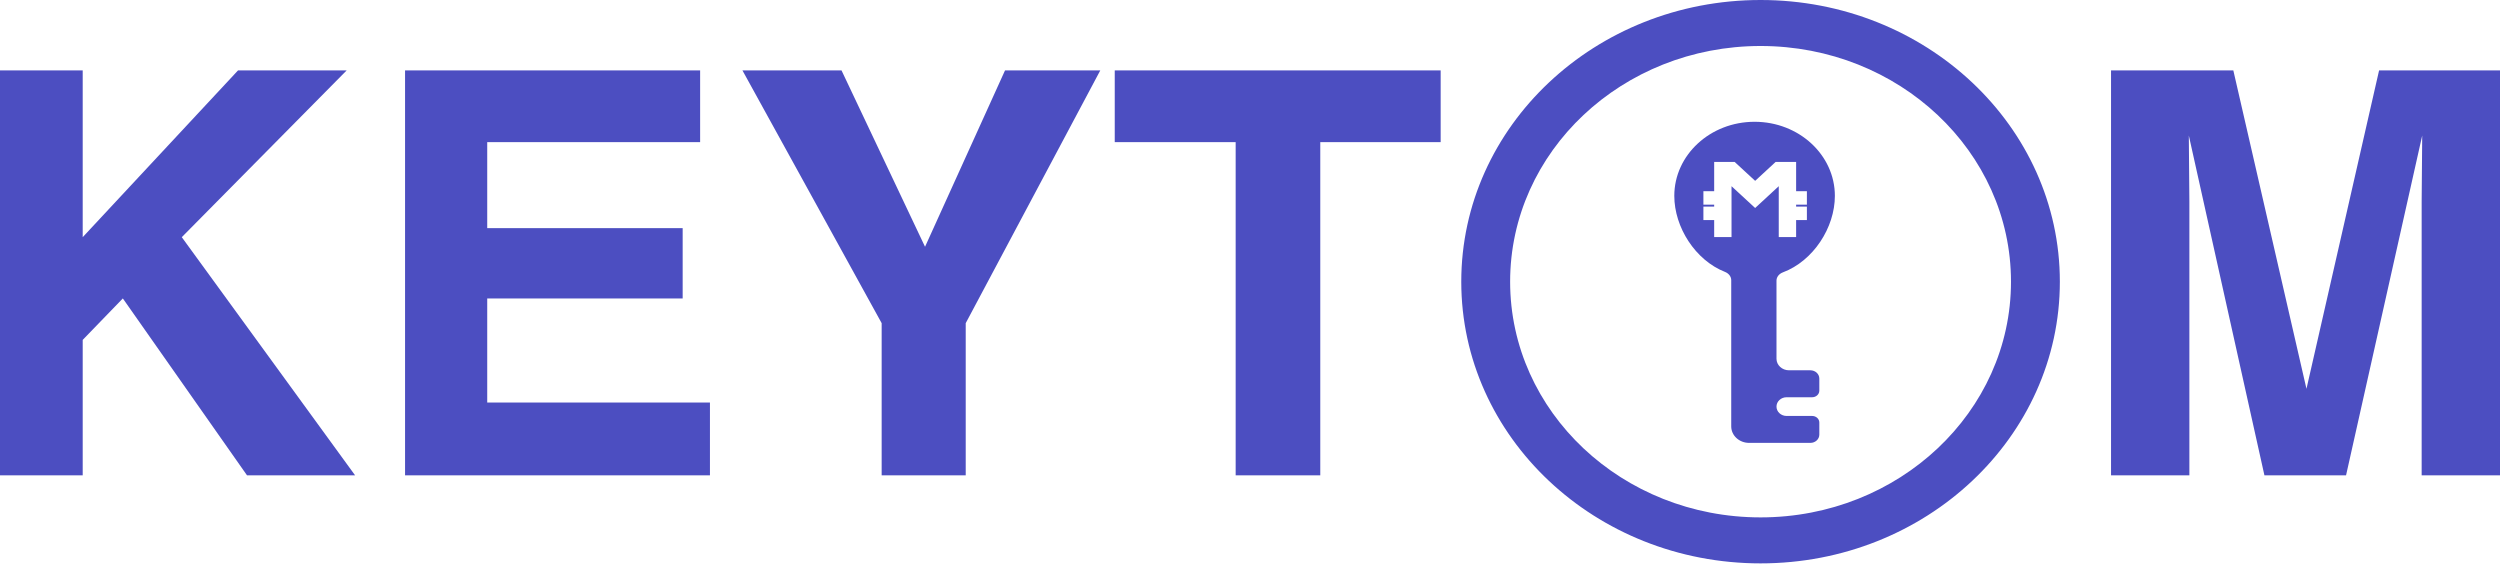 <svg width="136" height="31" viewBox="0 0 136 31" fill="none" xmlns="http://www.w3.org/2000/svg">
<path d="M19.318 25.859H13.438L6.682 16.235L4.499 18.491V25.859H0V3.831H4.499V12.902L12.948 3.831H18.858L9.889 12.902L19.318 25.859ZM37.137 16.235H26.505V21.899H38.621V25.859H22.035V3.831H38.087V7.731H26.505V12.409H37.137V16.235ZM59.855 3.831L52.535 17.58V25.859H47.962V17.58L40.389 3.831H45.779L50.322 13.425L54.673 3.831H59.855ZM78.372 3.831V7.731H71.823V25.859H67.22V7.731H60.642V3.831H78.372ZM119.102 25.859H114.84V3.831H121.493L125.472 21.152L129.422 3.831H136V25.859H131.738V10.96C131.738 10.531 131.743 9.933 131.753 9.166C131.763 8.389 131.768 7.791 131.768 7.373L127.625 25.859H123.185L119.072 7.373C119.072 7.791 119.077 8.389 119.087 9.166C119.097 9.933 119.102 10.531 119.102 10.96V25.859Z" fill="#4C4EC1"/>
<path fill-rule="evenodd" clip-rule="evenodd" d="M95.775 2.502C88.251 2.502 82.151 8.242 82.151 15.324C82.151 22.405 88.251 28.146 95.775 28.146C103.299 28.146 109.398 22.405 109.398 15.324C109.398 8.242 103.299 2.502 95.775 2.502ZM79.493 15.324C79.493 6.861 86.783 0 95.775 0C104.767 0 112.056 6.861 112.056 15.324C112.056 23.787 104.767 30.648 95.775 30.648C86.783 30.648 79.493 23.787 79.493 15.324Z" fill="#4C4EC1"/>
<path fill-rule="evenodd" clip-rule="evenodd" d="M96.988 14.817C96.786 14.892 96.641 15.066 96.641 15.267V19.516C96.641 19.863 96.945 20.144 97.321 20.144H98.484C98.753 20.144 98.971 20.345 98.971 20.593V21.251C98.971 21.449 98.797 21.61 98.582 21.61H97.192C96.887 21.61 96.641 21.838 96.641 22.119C96.641 22.4 96.887 22.628 97.192 22.628H98.582C98.797 22.628 98.971 22.788 98.971 22.986V23.645C98.971 23.892 98.753 24.093 98.484 24.093H95.152C94.615 24.093 94.179 23.692 94.179 23.196V15.239C94.179 15.041 94.037 14.87 93.84 14.792C92.225 14.157 91.082 12.358 91.082 10.656C91.082 8.43 93.038 6.625 95.45 6.625C97.861 6.625 99.817 8.43 99.817 10.656C99.817 12.383 98.641 14.198 96.988 14.817ZM94.365 8.809H93.251V10.402H92.665V11.135H93.251V11.239H92.665V11.972H93.251V12.896H94.195V10.129L95.48 11.315L96.764 10.129V12.896H97.709V11.972H98.295V11.239H97.709V11.135H98.295V10.402H97.709V8.809H96.594L95.48 9.838L94.365 8.809Z" fill="#4C4EC1"/>
</svg>
